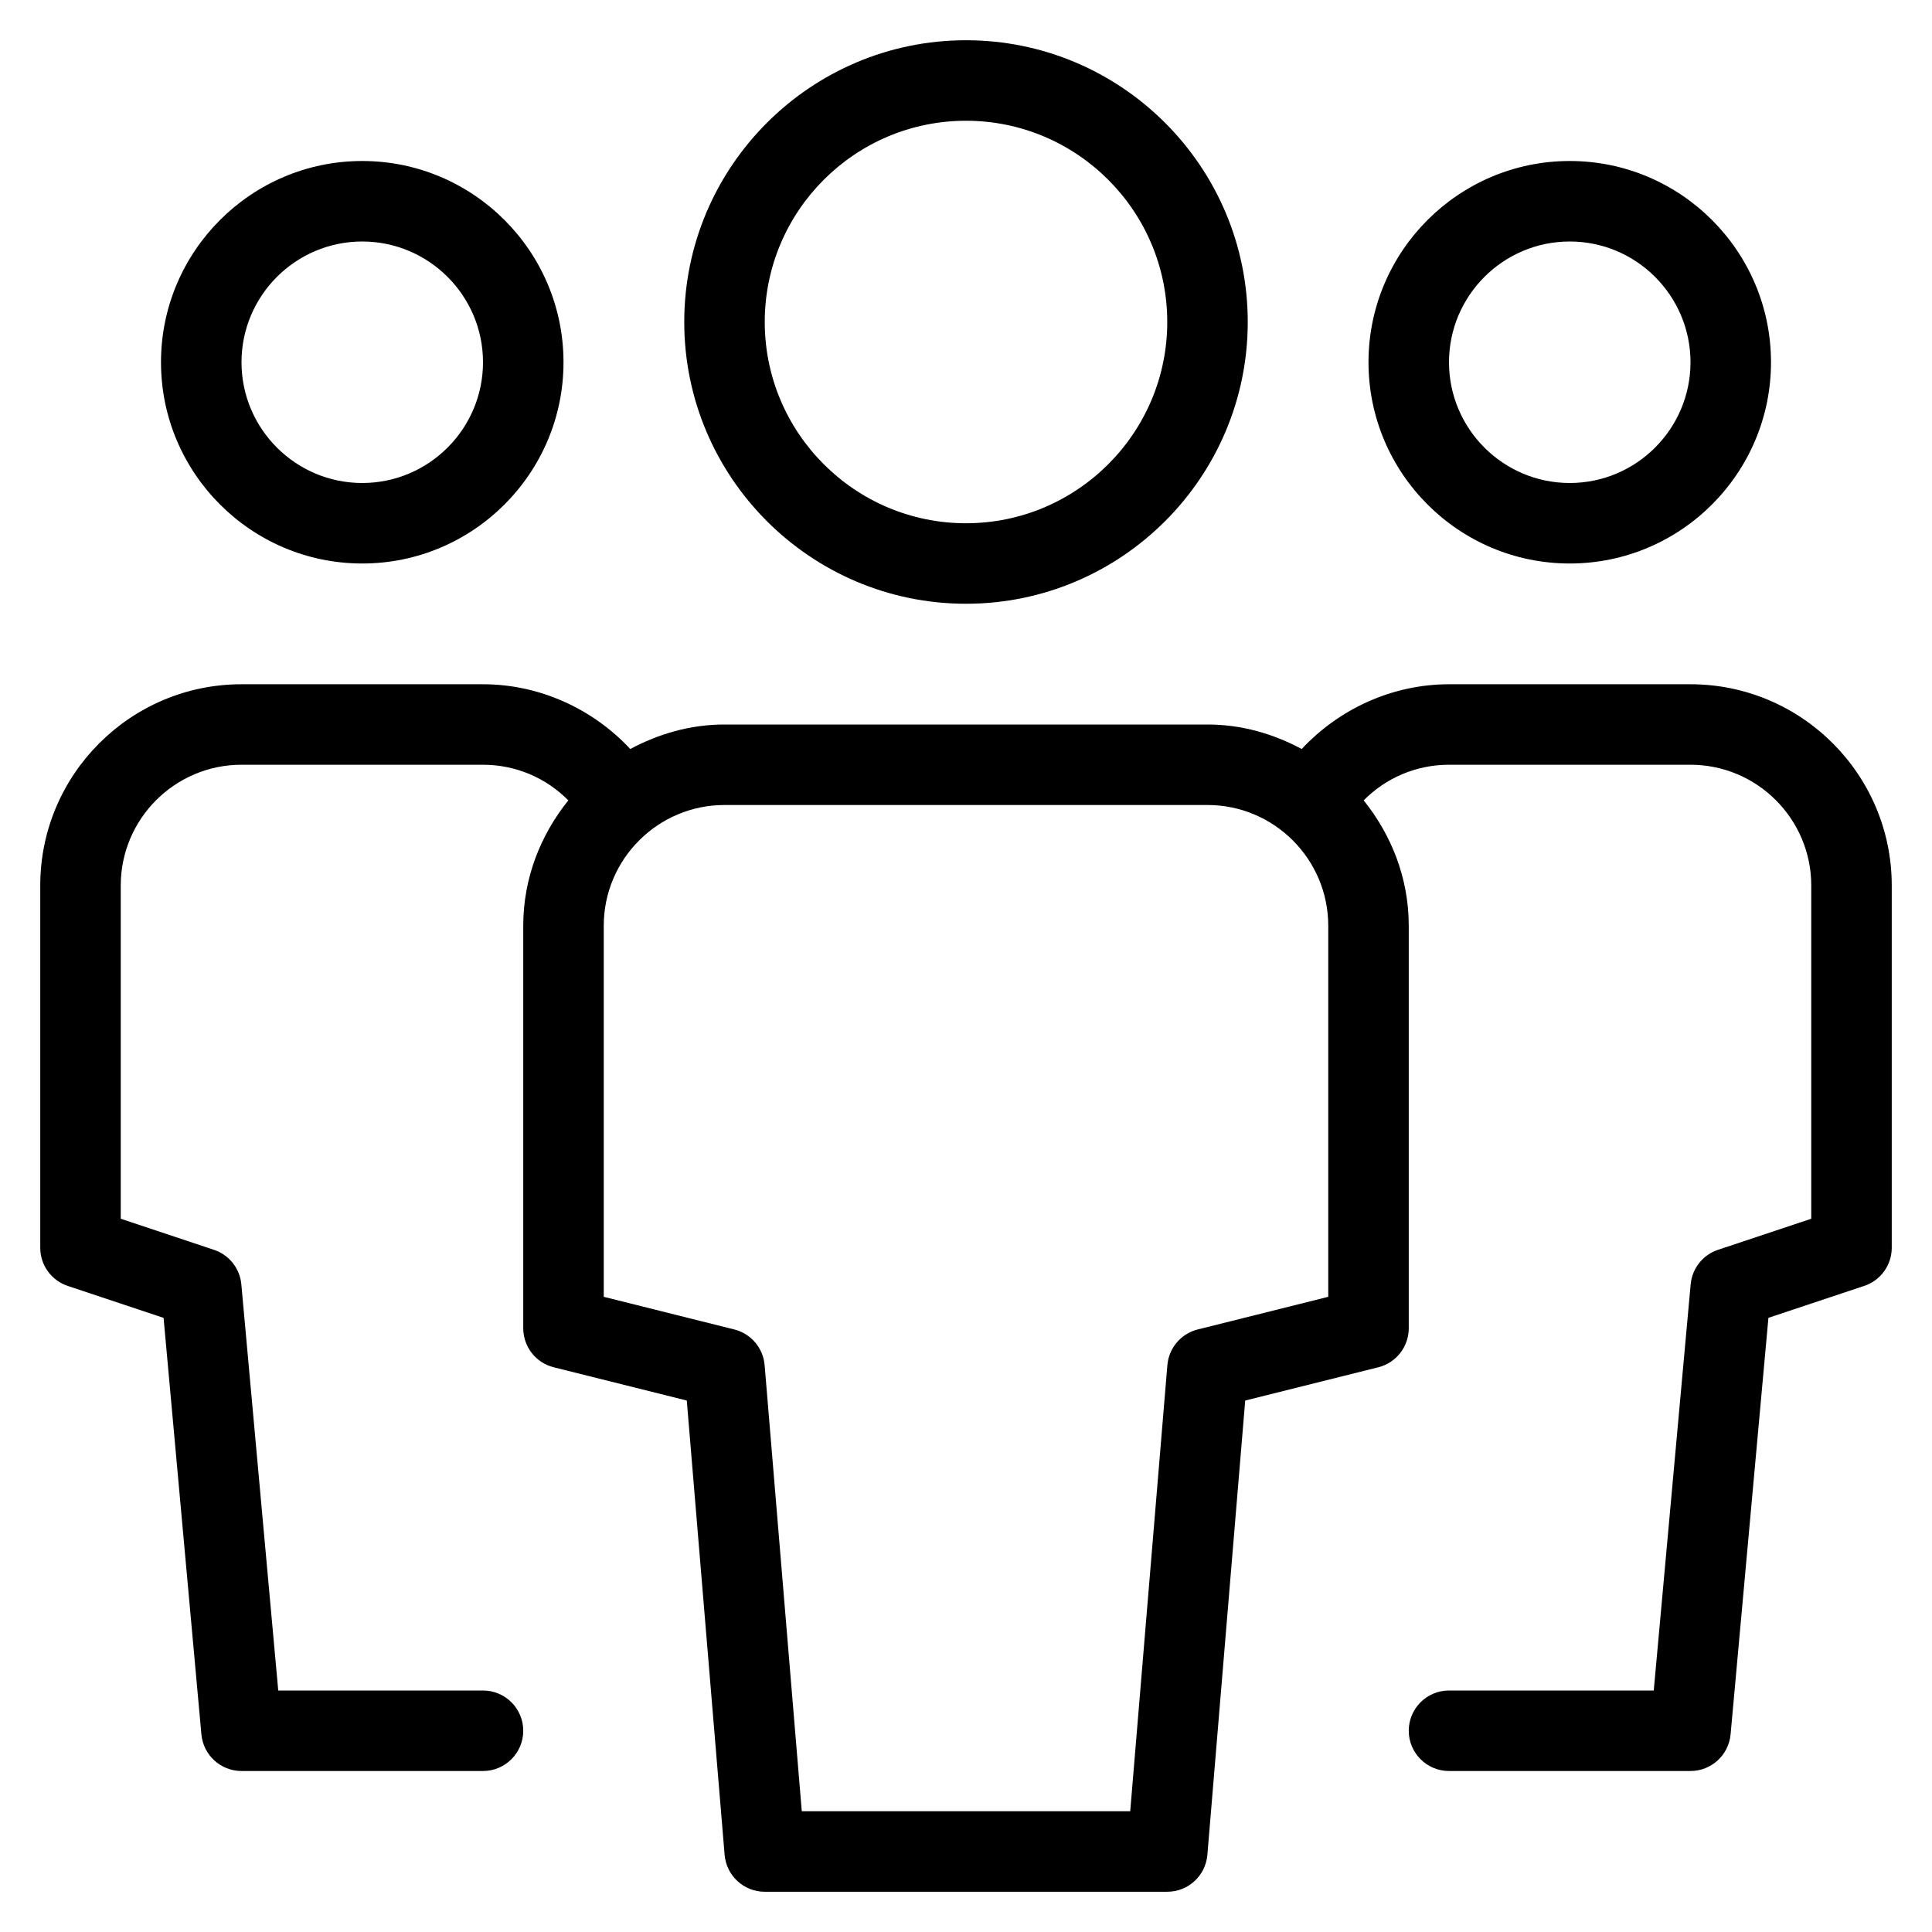 <?xml version="1.0" encoding="utf-8"?>
<!-- Generator: Adobe Illustrator 20.0.0, SVG Export Plug-In . SVG Version: 6.00 Build 0)  -->
<!DOCTYPE svg PUBLIC "-//W3C//DTD SVG 1.1//EN" "http://www.w3.org/Graphics/SVG/1.1/DTD/svg11.dtd">
<svg version="1.1" id="Layer_1" xmlns="http://www.w3.org/2000/svg" xmlns:xlink="http://www.w3.org/1999/xlink" x="0px" y="0px"
	 width="48px" height="48px" viewBox="0 0 48 48" enable-background="new 0 0 48 48" xml:space="preserve">
<path d="M4,9c0,2.757,2.243,5,5,5s5-2.243,5-5s-2.243-5-5-5S4,6.243,4,9z M12,9c0,1.654-1.346,3-3,3s-3-1.346-3-3s1.346-3,3-3
	S12,7.346,12,9z"/>
<path d="M34,9c0,2.757,2.243,5,5,5s5-2.243,5-5s-2.243-5-5-5S34,6.243,34,9z M42,9c0,1.654-1.346,3-3,3s-3-1.346-3-3s1.346-3,3-3
	S42,7.346,42,9z"/>
<path d="M42,17h-6c-1.396,0-2.721,0.603-3.659,1.609C31.639,18.233,30.85,18,30,18H18c-0.85,0-1.639,0.233-2.341,0.609
	C14.721,17.603,13.396,17,12,17H6c-2.757,0-5,2.243-5,5v9c0,0.431,0.275,0.812,0.684,0.949l2.38,0.793l0.94,10.349
	C5.051,43.605,5.483,44,6,44h6c0.552,0,1-0.448,1-1s-0.448-1-1-1H6.913L5.996,31.91c-0.036-0.396-0.303-0.733-0.68-0.858L3,30.279
	V22c0-1.654,1.346-3,3-3h6c0.814,0,1.565,0.325,2.12,0.885C13.431,20.742,13,21.817,13,23v10c0,0.459,0.312,0.859,0.757,0.97
	l3.306,0.826l0.94,11.287C18.047,46.602,18.48,47,19,47h10c0.52,0,0.953-0.398,0.997-0.917l0.94-11.287l3.306-0.826
	C34.688,33.859,35,33.459,35,33V23c0-1.183-0.431-2.258-1.12-3.115C34.435,19.325,35.186,19,36,19h6c1.654,0,3,1.346,3,3v8.279
	l-2.316,0.772c-0.377,0.125-0.644,0.462-0.68,0.858L41.087,42H36c-0.552,0-1,0.448-1,1s0.448,1,1,1h6
	c0.517,0,0.949-0.395,0.996-0.91l0.94-10.349l2.38-0.793C46.725,31.812,47,31.431,47,31v-9C47,19.243,44.757,17,42,17z M33,32.219
	l-3.243,0.811c-0.415,0.104-0.718,0.46-0.754,0.887L28.08,45h-8.16l-0.923-11.083c-0.036-0.427-0.339-0.783-0.754-0.887L15,32.219
	V23c0-1.654,1.346-3,3-3h12c1.654,0,3,1.346,3,3V32.219z"/>
<path d="M17,8c0,3.86,3.14,7,7,7s7-3.14,7-7s-3.14-7-7-7S17,4.14,17,8z M29,8c0,2.757-2.243,5-5,5s-5-2.243-5-5s2.243-5,5-5
	S29,5.243,29,8z"/>
</svg>
